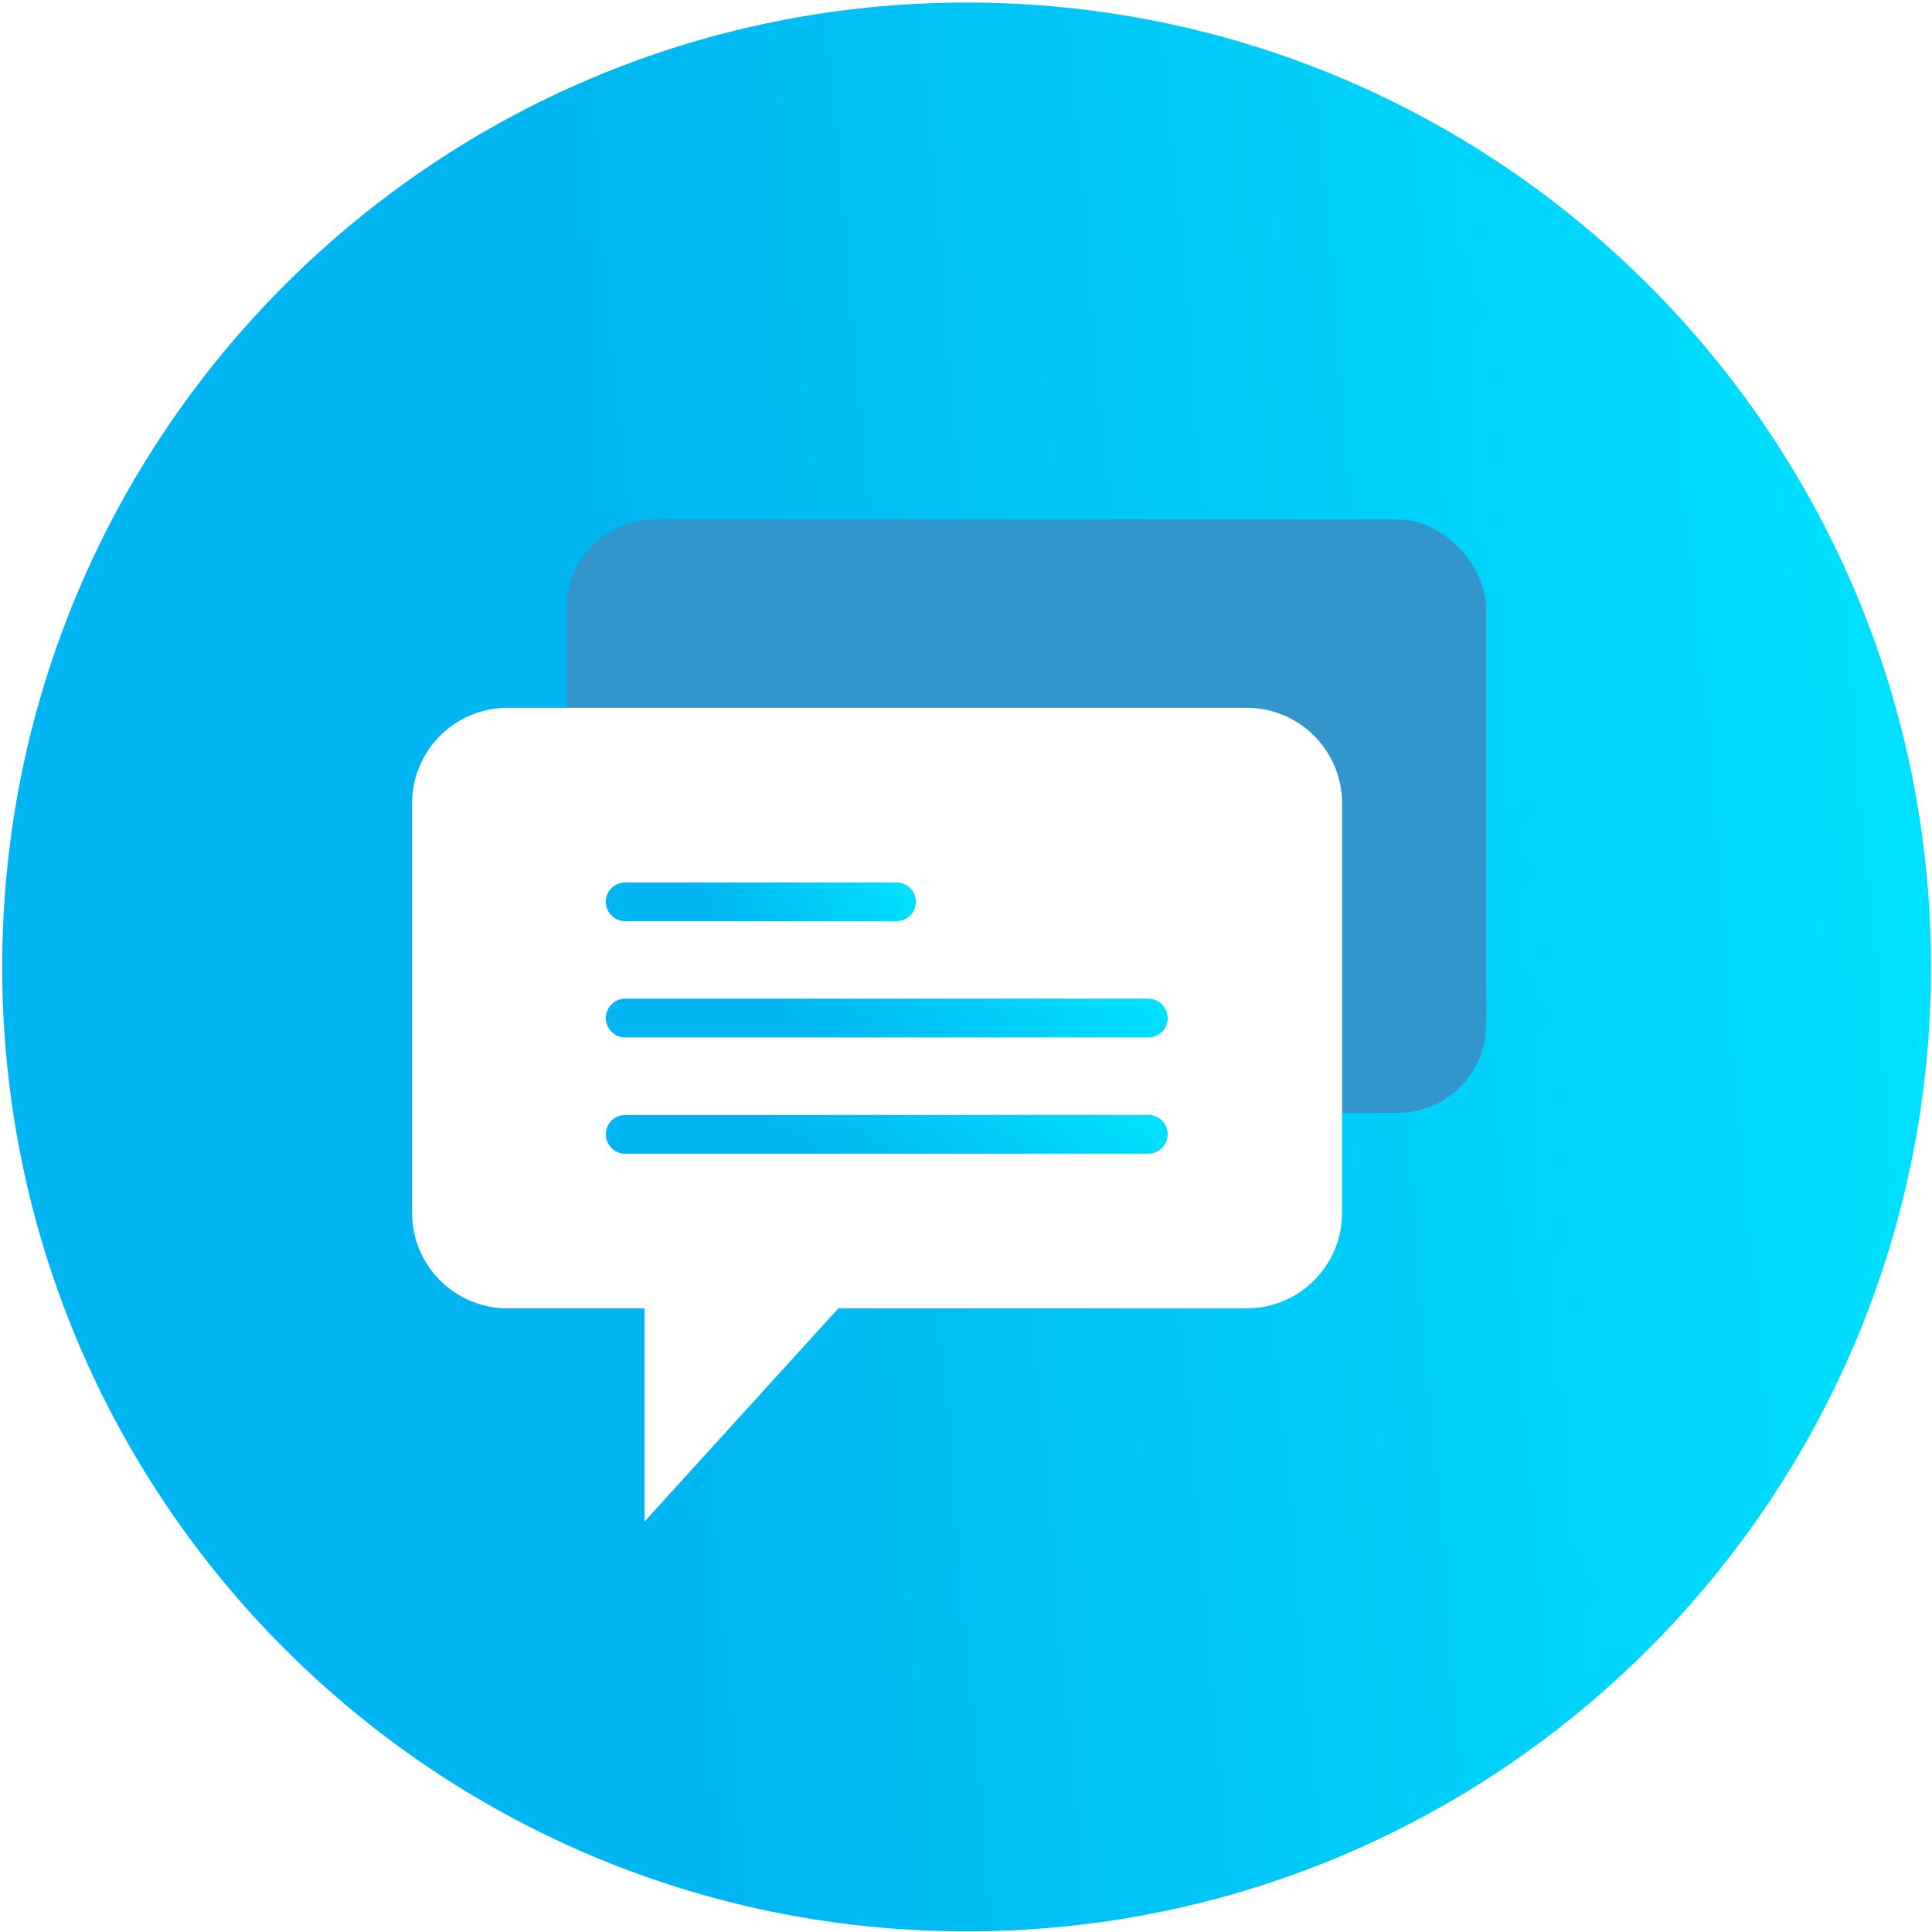 <svg width="723" height="723" viewBox="0 0 723 723" fill="none" xmlns="http://www.w3.org/2000/svg">
<g clip-path="url(#clip0_3306_15484)">
<path d="M718.125 361.859C718.125 558.689 558.563 718.252 361.732 718.252C164.902 718.252 5.339 558.689 5.339 361.859C5.339 165.029 164.902 5.467 361.732 5.467C558.563 5.467 718.125 165.029 718.125 361.859Z" fill="url(#paint0_linear_3306_15484)" stroke="url(#paint1_linear_3306_15484)" stroke-width="9.023"/>
<rect x="211.929" y="194.4" width="344.247" height="222.095" rx="33.314" fill="#3295CC"/>
<g filter="url(#filter0_b_3306_15484)">
<path d="M502.229 300.603V453.882C502.229 473.625 486.227 489.626 466.492 489.626H313.721L241.218 569.379V489.626H189.951C170.215 489.626 154.214 473.625 154.214 453.889V300.611C154.214 280.868 170.215 264.867 189.951 264.867H466.485C486.227 264.867 502.229 280.868 502.229 300.603Z" fill="white"/>
</g>
<path d="M335.471 344.729H233.967C229.958 344.729 226.717 341.481 226.717 337.478C226.717 333.476 229.958 330.228 233.967 330.228H335.471C339.481 330.228 342.722 333.476 342.722 337.478C342.722 341.481 339.481 344.729 335.471 344.729Z" fill="url(#paint2_linear_3306_15484)"/>
<path d="M429.725 388.23H233.967C229.958 388.23 226.717 384.982 226.717 380.98C226.717 376.978 229.958 373.73 233.967 373.73H429.725C433.735 373.73 436.976 376.978 436.976 380.98C436.976 384.982 433.735 388.23 429.725 388.23Z" fill="url(#paint3_linear_3306_15484)"/>
<path d="M429.725 431.732H233.967C229.958 431.732 226.717 428.484 226.717 424.482C226.717 420.48 229.958 417.232 233.967 417.232H429.725C433.735 417.232 436.976 420.48 436.976 424.482C436.976 428.484 433.735 431.732 429.725 431.732Z" fill="url(#paint4_linear_3306_15484)"/>
</g>
<defs>
<filter id="filter0_b_3306_15484" x="87.585" y="198.238" width="481.271" height="437.769" filterUnits="userSpaceOnUse" color-interpolation-filters="sRGB">
<feFlood flood-opacity="0" result="BackgroundImageFix"/>
<feGaussianBlur in="BackgroundImageFix" stdDeviation="33.314"/>
<feComposite in2="SourceAlpha" operator="in" result="effect1_backgroundBlur_3306_15484"/>
<feBlend mode="normal" in="SourceGraphic" in2="effect1_backgroundBlur_3306_15484" result="shape"/>
</filter>
<linearGradient id="paint0_linear_3306_15484" x1="251.456" y1="571.183" x2="734.13" y2="529.322" gradientUnits="userSpaceOnUse">
<stop stop-color="#00B5F1"/>
<stop offset="1" stop-color="#00E0FF"/>
</linearGradient>
<linearGradient id="paint1_linear_3306_15484" x1="251.456" y1="571.183" x2="734.13" y2="529.322" gradientUnits="userSpaceOnUse">
<stop stop-color="#00B5F1"/>
<stop offset="1" stop-color="#00E0FF"/>
</linearGradient>
<linearGradient id="paint2_linear_3306_15484" x1="266.996" y1="341.684" x2="319.755" y2="305.079" gradientUnits="userSpaceOnUse">
<stop stop-color="#00B5F1"/>
<stop offset="1" stop-color="#00E0FF"/>
</linearGradient>
<linearGradient id="paint3_linear_3306_15484" x1="299.723" y1="385.185" x2="354.599" y2="316.176" gradientUnits="userSpaceOnUse">
<stop stop-color="#00B5F1"/>
<stop offset="1" stop-color="#00E0FF"/>
</linearGradient>
<linearGradient id="paint4_linear_3306_15484" x1="299.723" y1="428.687" x2="354.599" y2="359.678" gradientUnits="userSpaceOnUse">
<stop stop-color="#00B5F1"/>
<stop offset="1" stop-color="#00E0FF"/>
</linearGradient>
<clipPath id="clip0_3306_15484">
<rect width="721.808" height="721.807" fill="white" transform="translate(0.828 0.955)"/>
</clipPath>
</defs>
</svg>
